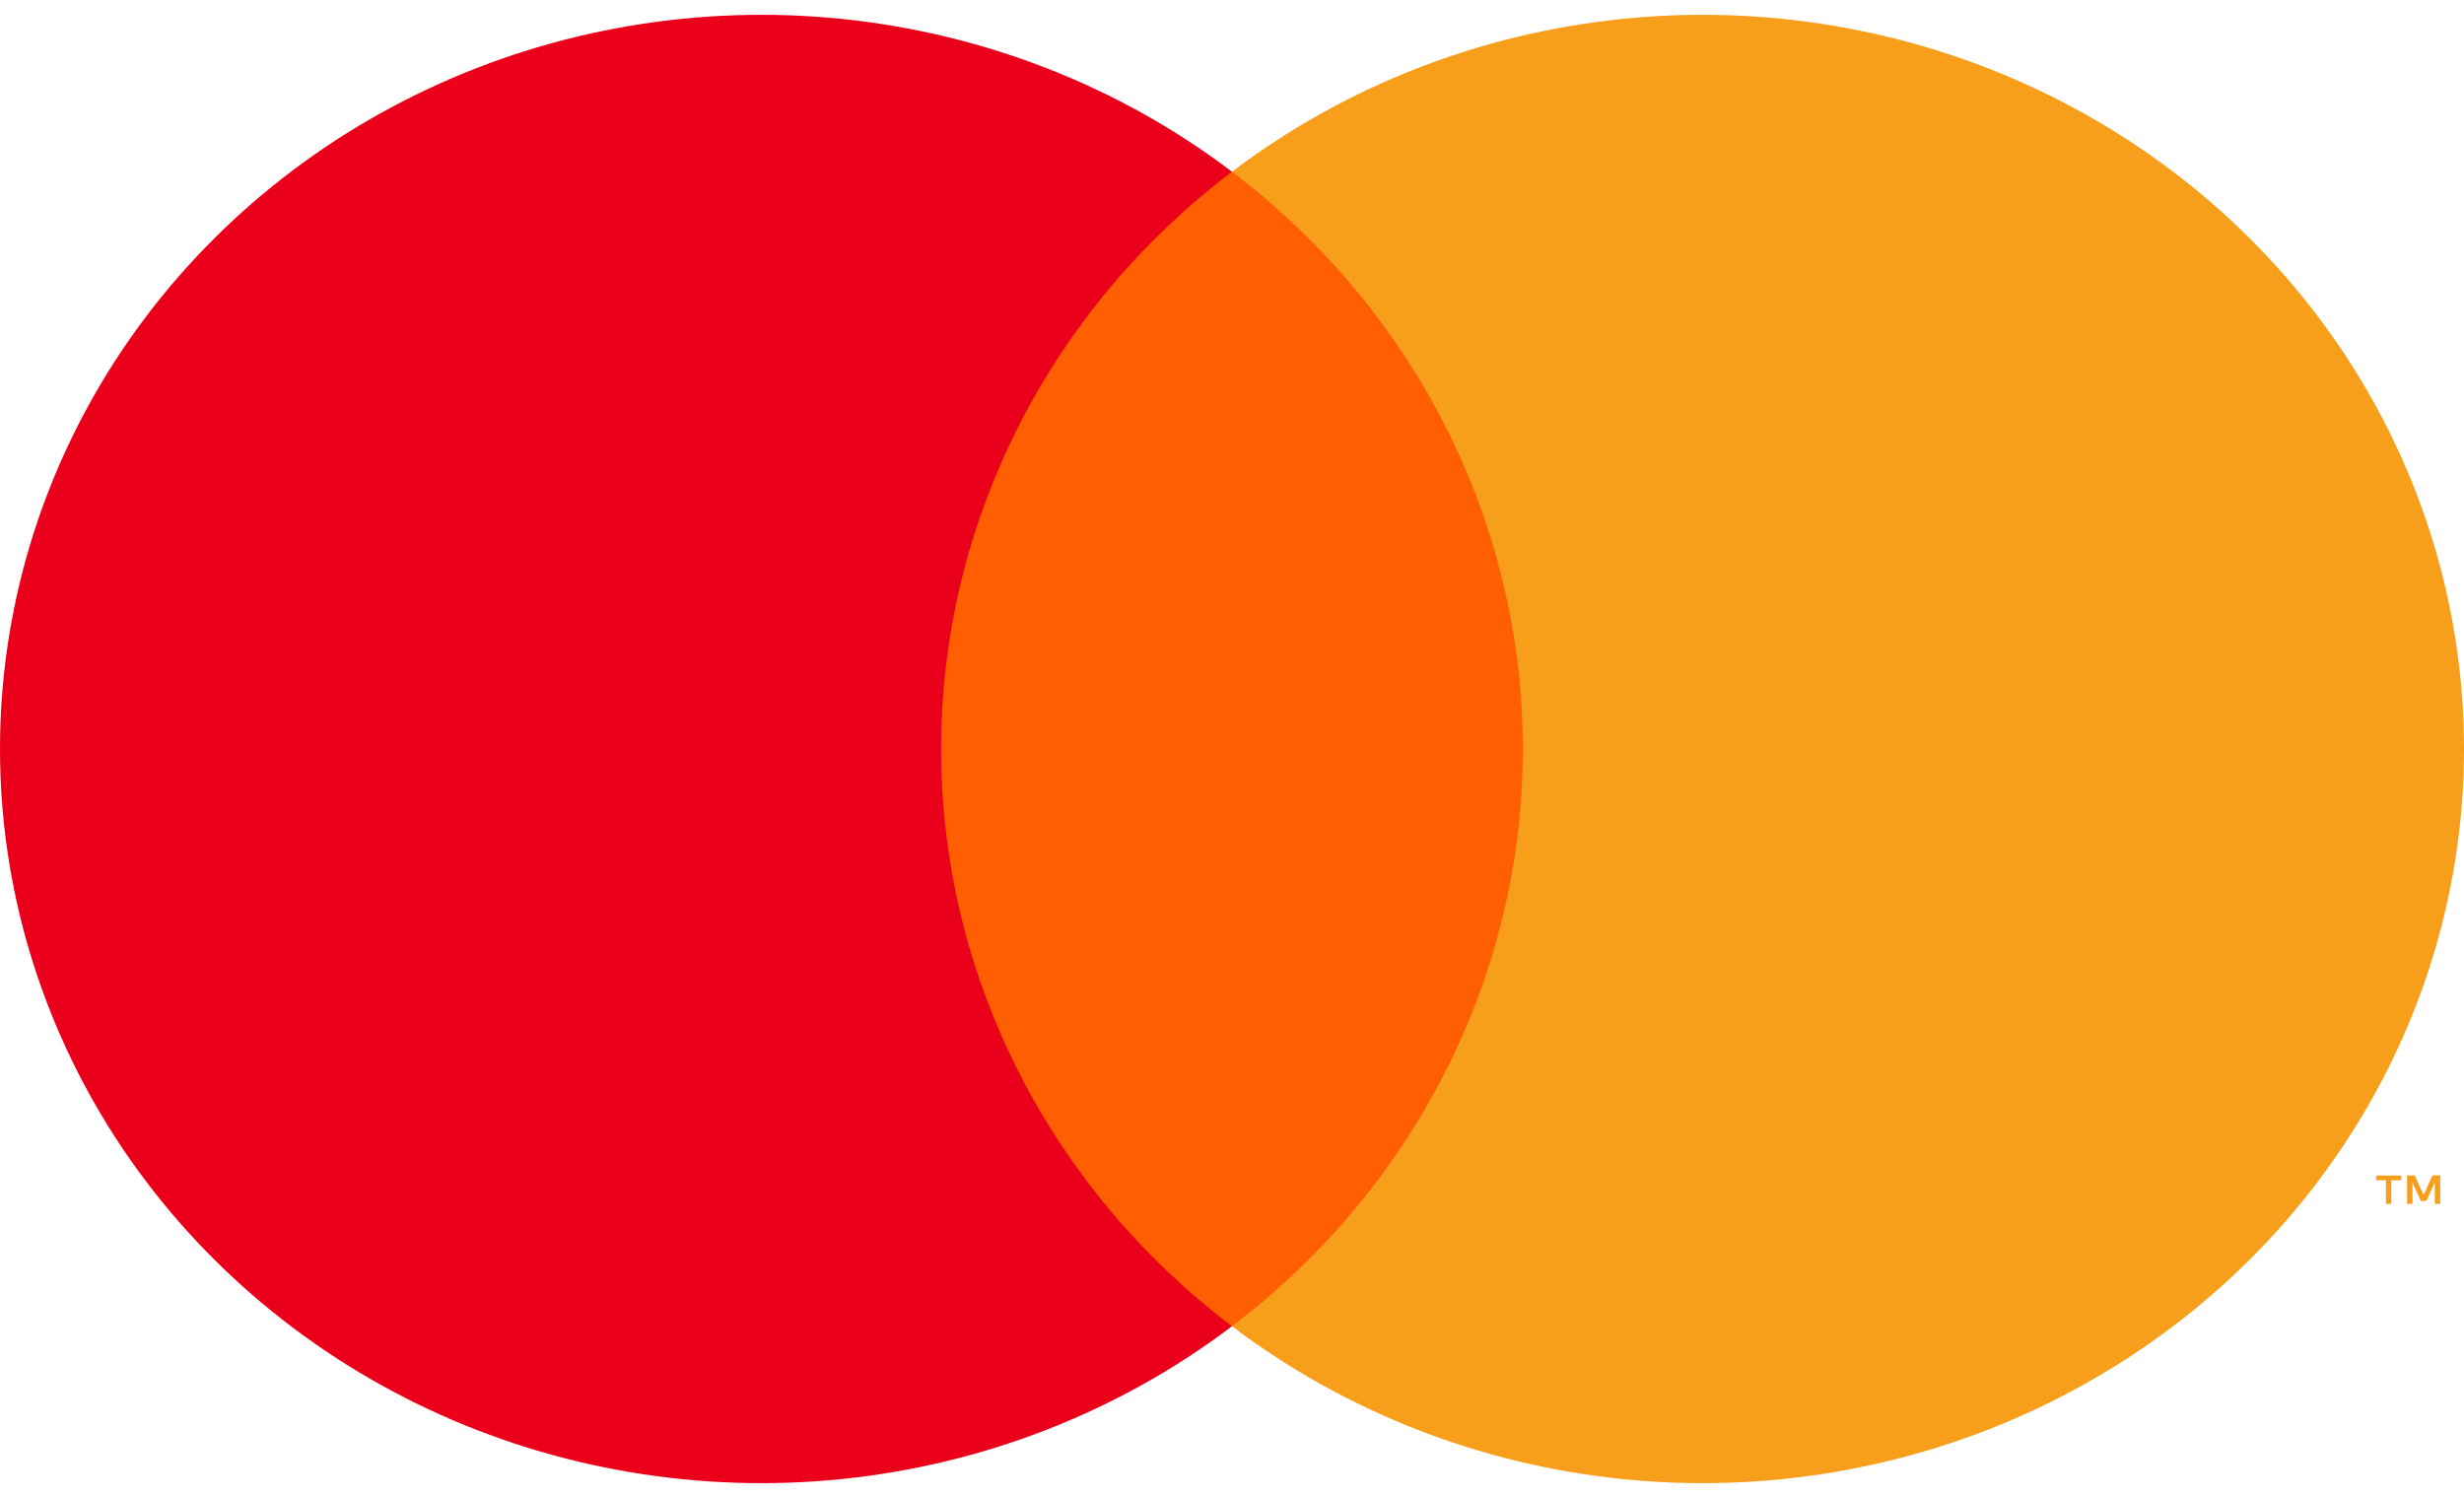 <svg width="28" height="17" viewBox="0 0 28 17" fill="none" xmlns="http://www.w3.org/2000/svg">
<path d="M17.786 1.951H10.215V15.071H17.786V1.951Z" fill="#FF5F00"/>
<path d="M10.695 8.512C10.694 7.248 10.991 6.001 11.564 4.865C12.136 3.728 12.969 2.732 14 1.952C12.724 0.984 11.191 0.383 9.576 0.216C7.962 0.049 6.331 0.323 4.871 1.007C3.411 1.691 2.18 2.758 1.318 4.085C0.457 5.412 0 6.946 0 8.512C0 10.078 0.457 11.611 1.318 12.939C2.18 14.266 3.411 15.332 4.871 16.017C6.331 16.701 7.962 16.975 9.576 16.808C11.191 16.641 12.724 16.039 14 15.072C12.969 14.292 12.136 13.296 11.564 12.159C10.991 11.023 10.694 9.775 10.695 8.512V8.512Z" fill="#EB001B"/>
<path d="M28 8.512C28 10.077 27.543 11.611 26.682 12.939C25.821 14.266 24.589 15.332 23.129 16.017C21.669 16.701 20.038 16.975 18.424 16.808C16.81 16.641 15.277 16.039 14 15.072C15.03 14.291 15.863 13.295 16.435 12.158C17.008 11.022 17.305 9.775 17.305 8.512C17.305 7.249 17.008 6.002 16.435 4.865C15.863 3.729 15.03 2.733 14 1.952C15.277 0.984 16.81 0.383 18.424 0.216C20.038 0.049 21.669 0.323 23.129 1.007C24.589 1.691 25.821 2.758 26.682 4.085C27.543 5.412 28 6.946 28 8.512V8.512Z" fill="#F79E1B"/>
<path d="M27.174 13.682V13.413H27.287V13.359H27.001V13.413H27.113V13.682H27.174ZM27.73 13.682V13.358H27.642L27.541 13.581L27.44 13.358H27.353V13.682H27.415V13.438L27.509 13.648H27.573L27.668 13.437V13.682H27.73Z" fill="#F79E1B"/>
</svg>
